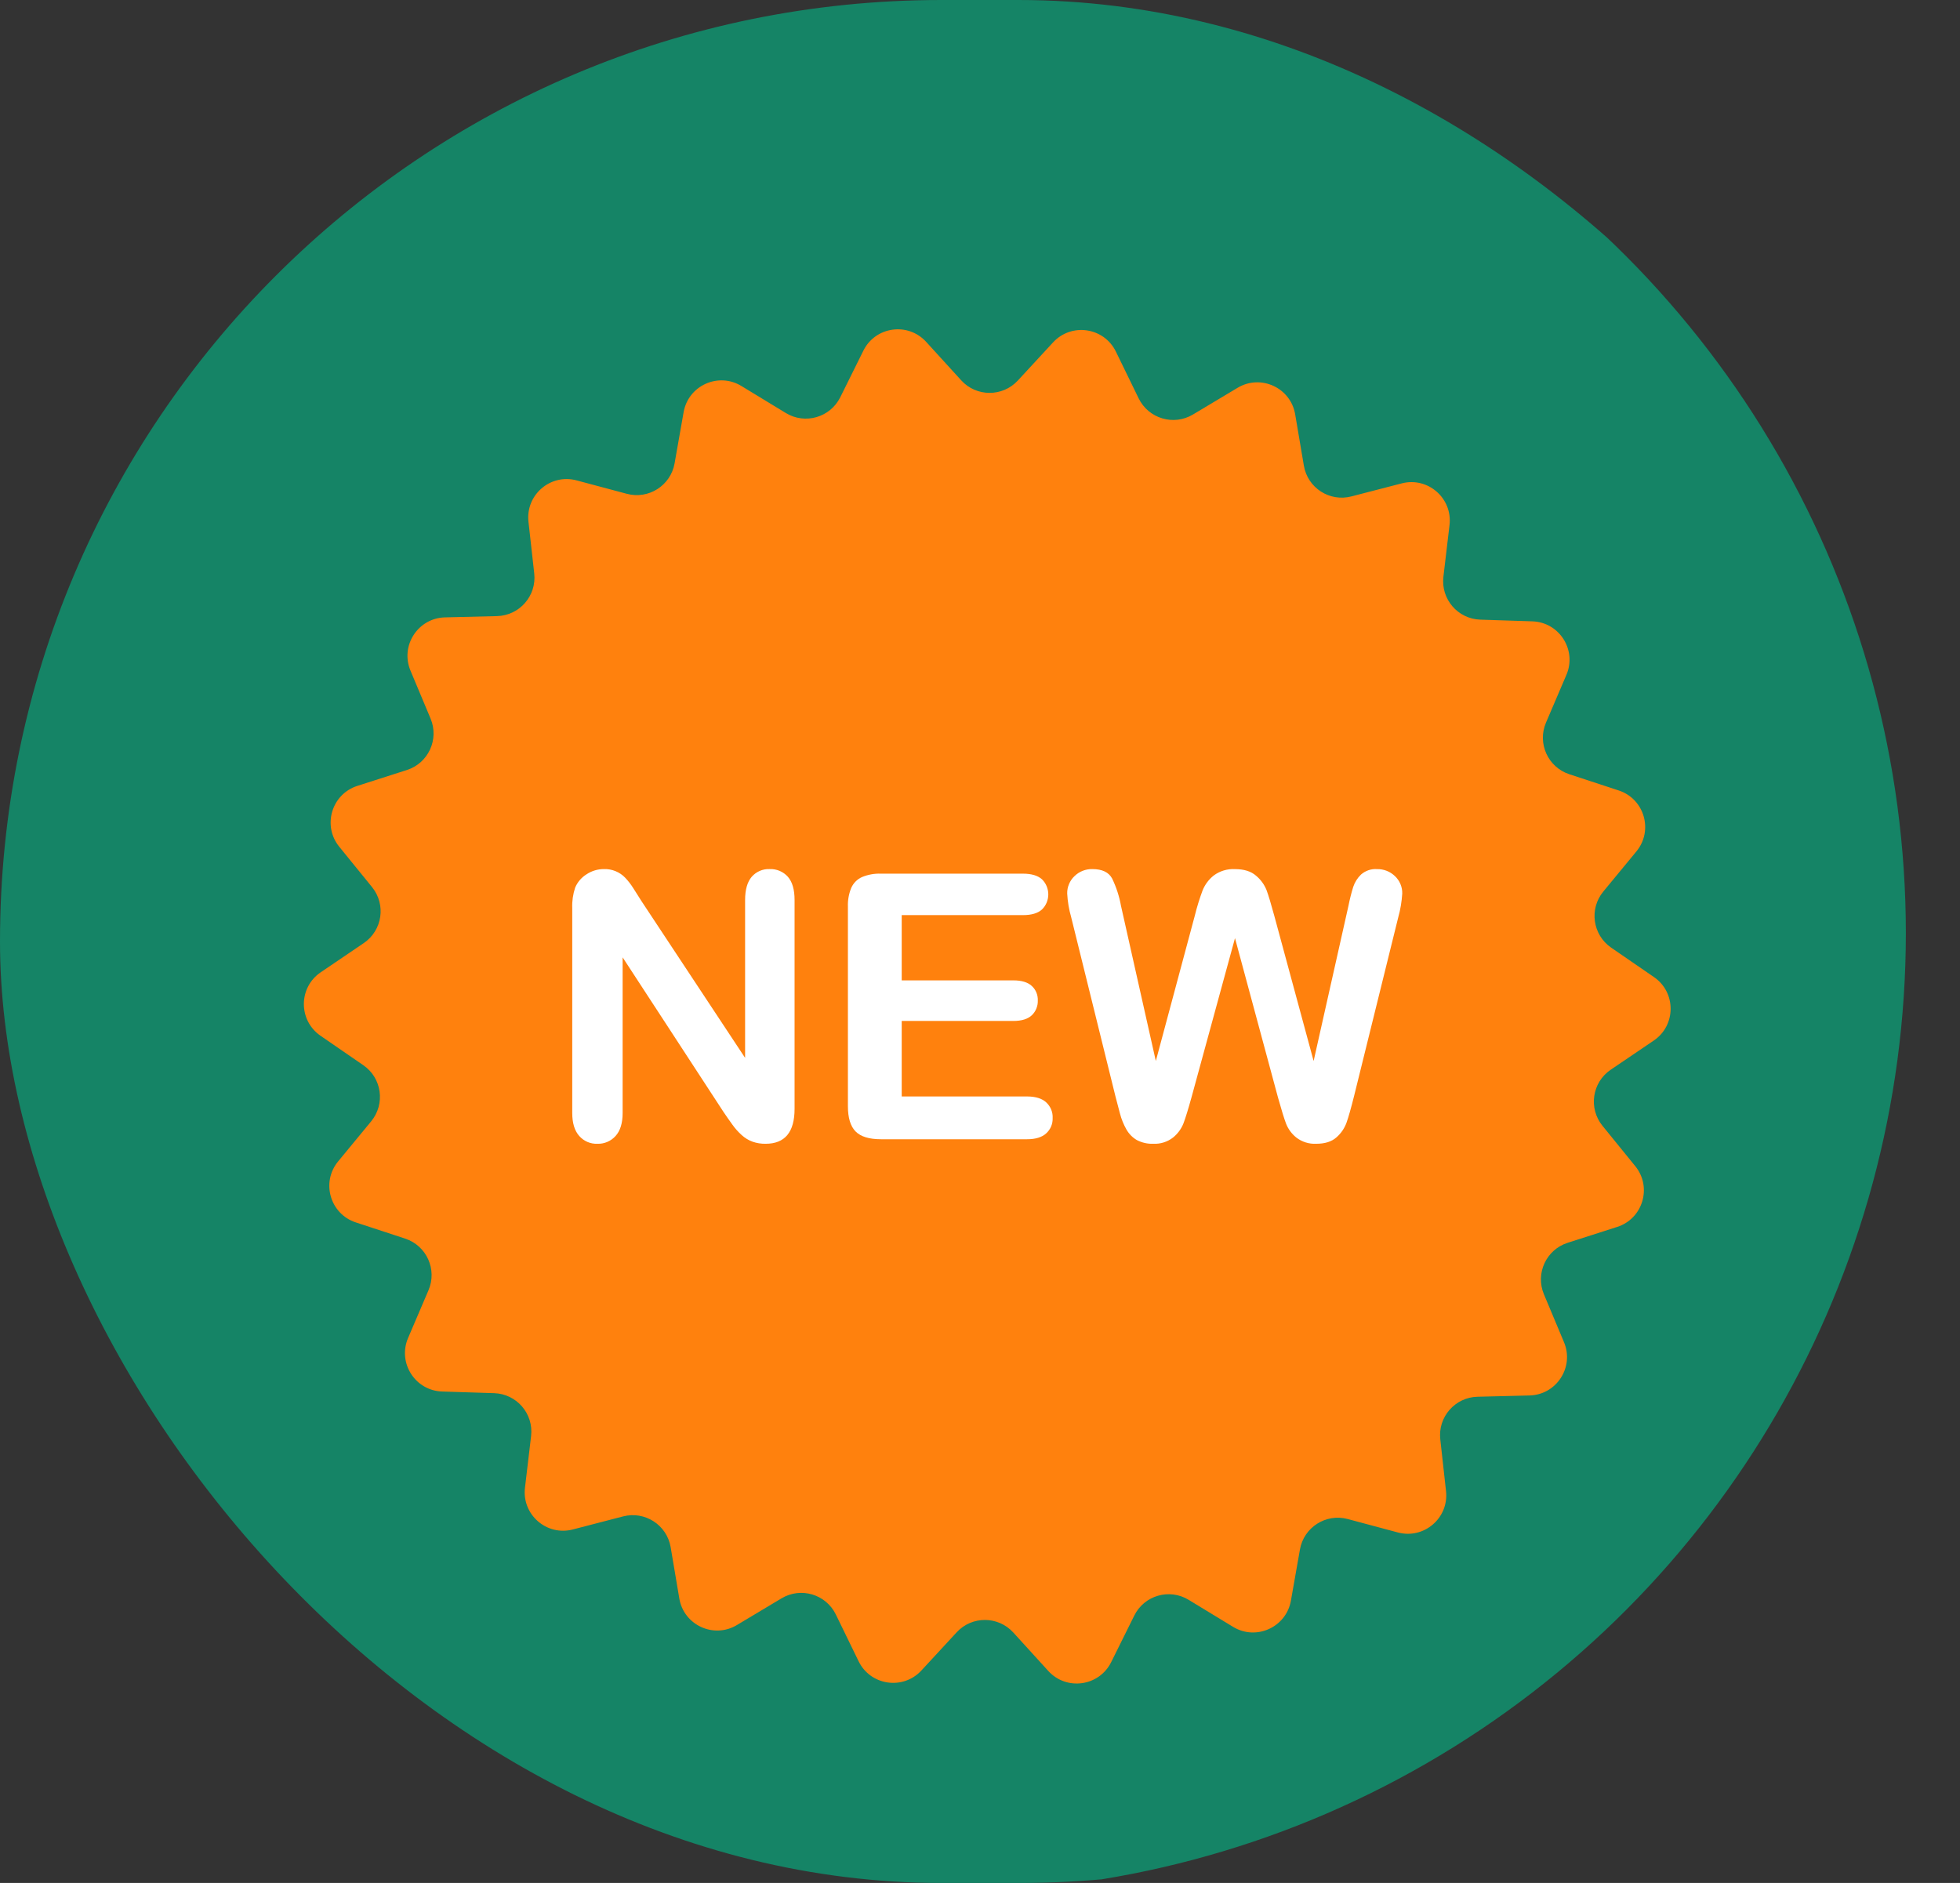 <svg width="51" height="49" viewBox="0 0 51 49" fill="none" xmlns="http://www.w3.org/2000/svg">
<rect x="0" y="0" width="51" height="49" fill="#333333" stroke="none"/>
<g clip-path="url(#clip0_1436_31339)">
<circle cx="24.64" cy="24.281" r="24.951" fill="#158466"/>
<path d="M11.506 36.211C10.803 36.189 10.342 35.466 10.618 34.819L11.15 33.575C11.38 33.036 11.1 32.415 10.542 32.232L9.257 31.81C8.589 31.59 8.35 30.767 8.798 30.223L9.658 29.18C10.031 28.727 9.937 28.052 9.454 27.72L8.34 26.953C7.76 26.553 7.763 25.696 8.346 25.301L9.465 24.542C9.951 24.213 10.05 23.539 9.68 23.084L8.827 22.034C8.384 21.488 8.628 20.666 9.298 20.451L10.587 20.038C11.145 19.859 11.43 19.241 11.204 18.7L10.681 17.452C10.409 16.803 10.875 16.083 11.579 16.066L12.931 16.033C13.518 16.018 13.966 15.505 13.901 14.922L13.751 13.578C13.673 12.878 14.323 12.319 15.003 12.501L16.31 12.85C16.876 13.002 17.451 12.635 17.553 12.058L17.788 10.726C17.91 10.032 18.691 9.679 19.292 10.045L20.448 10.748C20.949 11.053 21.603 10.863 21.864 10.338L22.465 9.126C22.777 8.495 23.626 8.376 24.1 8.897L25.011 9.897C25.405 10.331 26.087 10.333 26.485 9.902L27.402 8.909C27.88 8.392 28.728 8.517 29.036 9.15L29.628 10.366C29.885 10.893 30.538 11.088 31.041 10.787L32.202 10.092C32.806 9.73 33.584 10.089 33.701 10.783L33.927 12.117C34.024 12.695 34.596 13.066 35.164 12.918L36.473 12.579C37.155 12.402 37.8 12.966 37.717 13.665L37.558 15.008C37.489 15.59 37.933 16.107 38.519 16.125L39.871 16.169C40.575 16.191 41.035 16.914 40.759 17.561L40.227 18.805C39.997 19.344 40.278 19.965 40.835 20.148L42.12 20.57C42.789 20.79 43.027 21.613 42.58 22.156L41.719 23.2C41.346 23.652 41.44 24.327 41.923 24.66L43.038 25.427C43.617 25.826 43.614 26.683 43.032 27.078L41.912 27.837C41.427 28.166 41.327 28.84 41.697 29.296L42.55 30.346C42.994 30.892 42.749 31.714 42.079 31.928L40.791 32.341C40.232 32.52 39.947 33.139 40.173 33.68L40.696 34.928C40.968 35.577 40.502 36.296 39.798 36.314L38.446 36.347C37.86 36.361 37.411 36.875 37.477 37.457L37.626 38.802C37.704 39.501 37.054 40.06 36.374 39.879L35.067 39.529C34.501 39.378 33.926 39.745 33.825 40.322L33.59 41.654C33.467 42.347 32.686 42.701 32.085 42.335L30.929 41.632C30.428 41.327 29.774 41.516 29.514 42.042L28.913 43.254C28.6 43.884 27.751 44.003 27.277 43.483L26.367 42.483C25.972 42.049 25.29 42.046 24.893 42.477L23.975 43.471C23.497 43.988 22.649 43.863 22.341 43.23L21.749 42.014C21.492 41.486 20.839 41.292 20.336 41.593L19.175 42.288C18.572 42.65 17.793 42.291 17.676 41.597L17.451 40.263C17.353 39.684 16.781 39.314 16.213 39.461L14.904 39.801C14.223 39.978 13.577 39.414 13.66 38.715L13.819 37.372C13.889 36.789 13.444 36.273 12.858 36.254L11.506 36.211Z" fill="#FF810D"/>
<path d="M16.696 23.456L19.388 27.529V23.418C19.388 23.151 19.446 22.95 19.56 22.816C19.618 22.75 19.689 22.698 19.77 22.663C19.85 22.628 19.937 22.612 20.025 22.616C20.114 22.612 20.203 22.628 20.285 22.662C20.368 22.697 20.442 22.75 20.501 22.816C20.617 22.95 20.675 23.15 20.675 23.418V28.855C20.675 29.461 20.424 29.764 19.921 29.764C19.806 29.766 19.691 29.748 19.582 29.71C19.477 29.672 19.381 29.613 19.299 29.538C19.207 29.455 19.125 29.363 19.054 29.262C18.978 29.157 18.903 29.05 18.828 28.939L16.201 24.913V28.963C16.201 29.227 16.14 29.427 16.017 29.562C15.958 29.628 15.885 29.68 15.804 29.715C15.723 29.75 15.634 29.767 15.546 29.764C15.456 29.768 15.367 29.751 15.285 29.716C15.202 29.68 15.129 29.627 15.07 29.559C14.95 29.422 14.89 29.224 14.89 28.963V23.63C14.883 23.449 14.909 23.269 14.966 23.097C15.027 22.954 15.131 22.833 15.263 22.751C15.396 22.663 15.551 22.616 15.711 22.616C15.815 22.612 15.918 22.63 16.014 22.669C16.111 22.708 16.198 22.767 16.269 22.842C16.348 22.925 16.417 23.015 16.477 23.111C16.548 23.221 16.621 23.336 16.696 23.456Z" fill="white"/>
<path d="M26.617 23.814H23.463V25.512H26.367C26.581 25.512 26.741 25.56 26.846 25.656C26.898 25.703 26.94 25.762 26.967 25.828C26.994 25.893 27.007 25.964 27.004 26.035C27.007 26.106 26.994 26.177 26.967 26.244C26.941 26.31 26.9 26.37 26.849 26.419C26.745 26.518 26.584 26.568 26.367 26.568H23.463V28.533H26.726C26.946 28.533 27.112 28.585 27.223 28.687C27.279 28.739 27.323 28.802 27.352 28.872C27.381 28.943 27.394 29.019 27.39 29.095C27.393 29.169 27.38 29.243 27.351 29.312C27.322 29.381 27.278 29.442 27.223 29.493C27.111 29.595 26.946 29.646 26.726 29.646H22.921C22.616 29.646 22.397 29.579 22.263 29.444C22.13 29.308 22.063 29.09 22.063 28.788V23.593C22.057 23.424 22.087 23.256 22.152 23.1C22.209 22.976 22.308 22.877 22.433 22.822C22.587 22.759 22.754 22.729 22.921 22.735H26.617C26.84 22.735 27.006 22.785 27.114 22.883C27.166 22.934 27.207 22.995 27.235 23.063C27.262 23.13 27.277 23.202 27.277 23.275C27.277 23.347 27.262 23.419 27.235 23.486C27.207 23.554 27.166 23.615 27.114 23.666C27.006 23.765 26.84 23.814 26.617 23.814Z" fill="white"/>
<path d="M33.253 28.557L32.135 24.413L31.003 28.557C30.916 28.872 30.846 29.097 30.794 29.234C30.737 29.378 30.643 29.505 30.523 29.602C30.376 29.716 30.194 29.773 30.009 29.764C29.861 29.77 29.713 29.736 29.582 29.668C29.469 29.602 29.376 29.507 29.311 29.394C29.236 29.262 29.179 29.121 29.141 28.974C29.097 28.812 29.058 28.662 29.023 28.524L27.873 23.87C27.815 23.669 27.78 23.462 27.769 23.253C27.767 23.168 27.783 23.084 27.816 23.007C27.848 22.929 27.896 22.858 27.958 22.8C28.019 22.74 28.092 22.692 28.172 22.661C28.252 22.629 28.338 22.614 28.424 22.616C28.679 22.616 28.85 22.698 28.938 22.861C29.047 23.087 29.125 23.327 29.169 23.574L30.075 27.61L31.088 23.833C31.143 23.609 31.211 23.389 31.291 23.173C31.353 23.019 31.453 22.884 31.583 22.782C31.742 22.664 31.938 22.606 32.135 22.617C32.371 22.617 32.554 22.674 32.684 22.789C32.804 22.889 32.898 23.018 32.956 23.163C33.006 23.298 33.073 23.522 33.158 23.833L34.181 27.61L35.087 23.574C35.12 23.407 35.161 23.241 35.212 23.078C35.252 22.957 35.322 22.847 35.414 22.758C35.471 22.708 35.537 22.67 35.609 22.645C35.68 22.621 35.756 22.611 35.832 22.617C35.917 22.615 36.002 22.63 36.082 22.661C36.162 22.692 36.234 22.739 36.296 22.798C36.358 22.856 36.407 22.927 36.44 23.005C36.473 23.083 36.489 23.168 36.487 23.253C36.474 23.462 36.44 23.669 36.383 23.871L35.233 28.524C35.154 28.839 35.089 29.069 35.037 29.215C34.983 29.364 34.892 29.496 34.773 29.599C34.649 29.709 34.474 29.764 34.247 29.764C34.062 29.773 33.88 29.716 33.733 29.604C33.614 29.509 33.521 29.385 33.465 29.243C33.414 29.11 33.344 28.881 33.253 28.557Z" fill="white"/>
</g>
<defs>
<clipPath id="clip0_1436_31339">
<rect width="51" height="49" rx="24.5" fill="white"/>
</clipPath>
</defs>
</svg>
